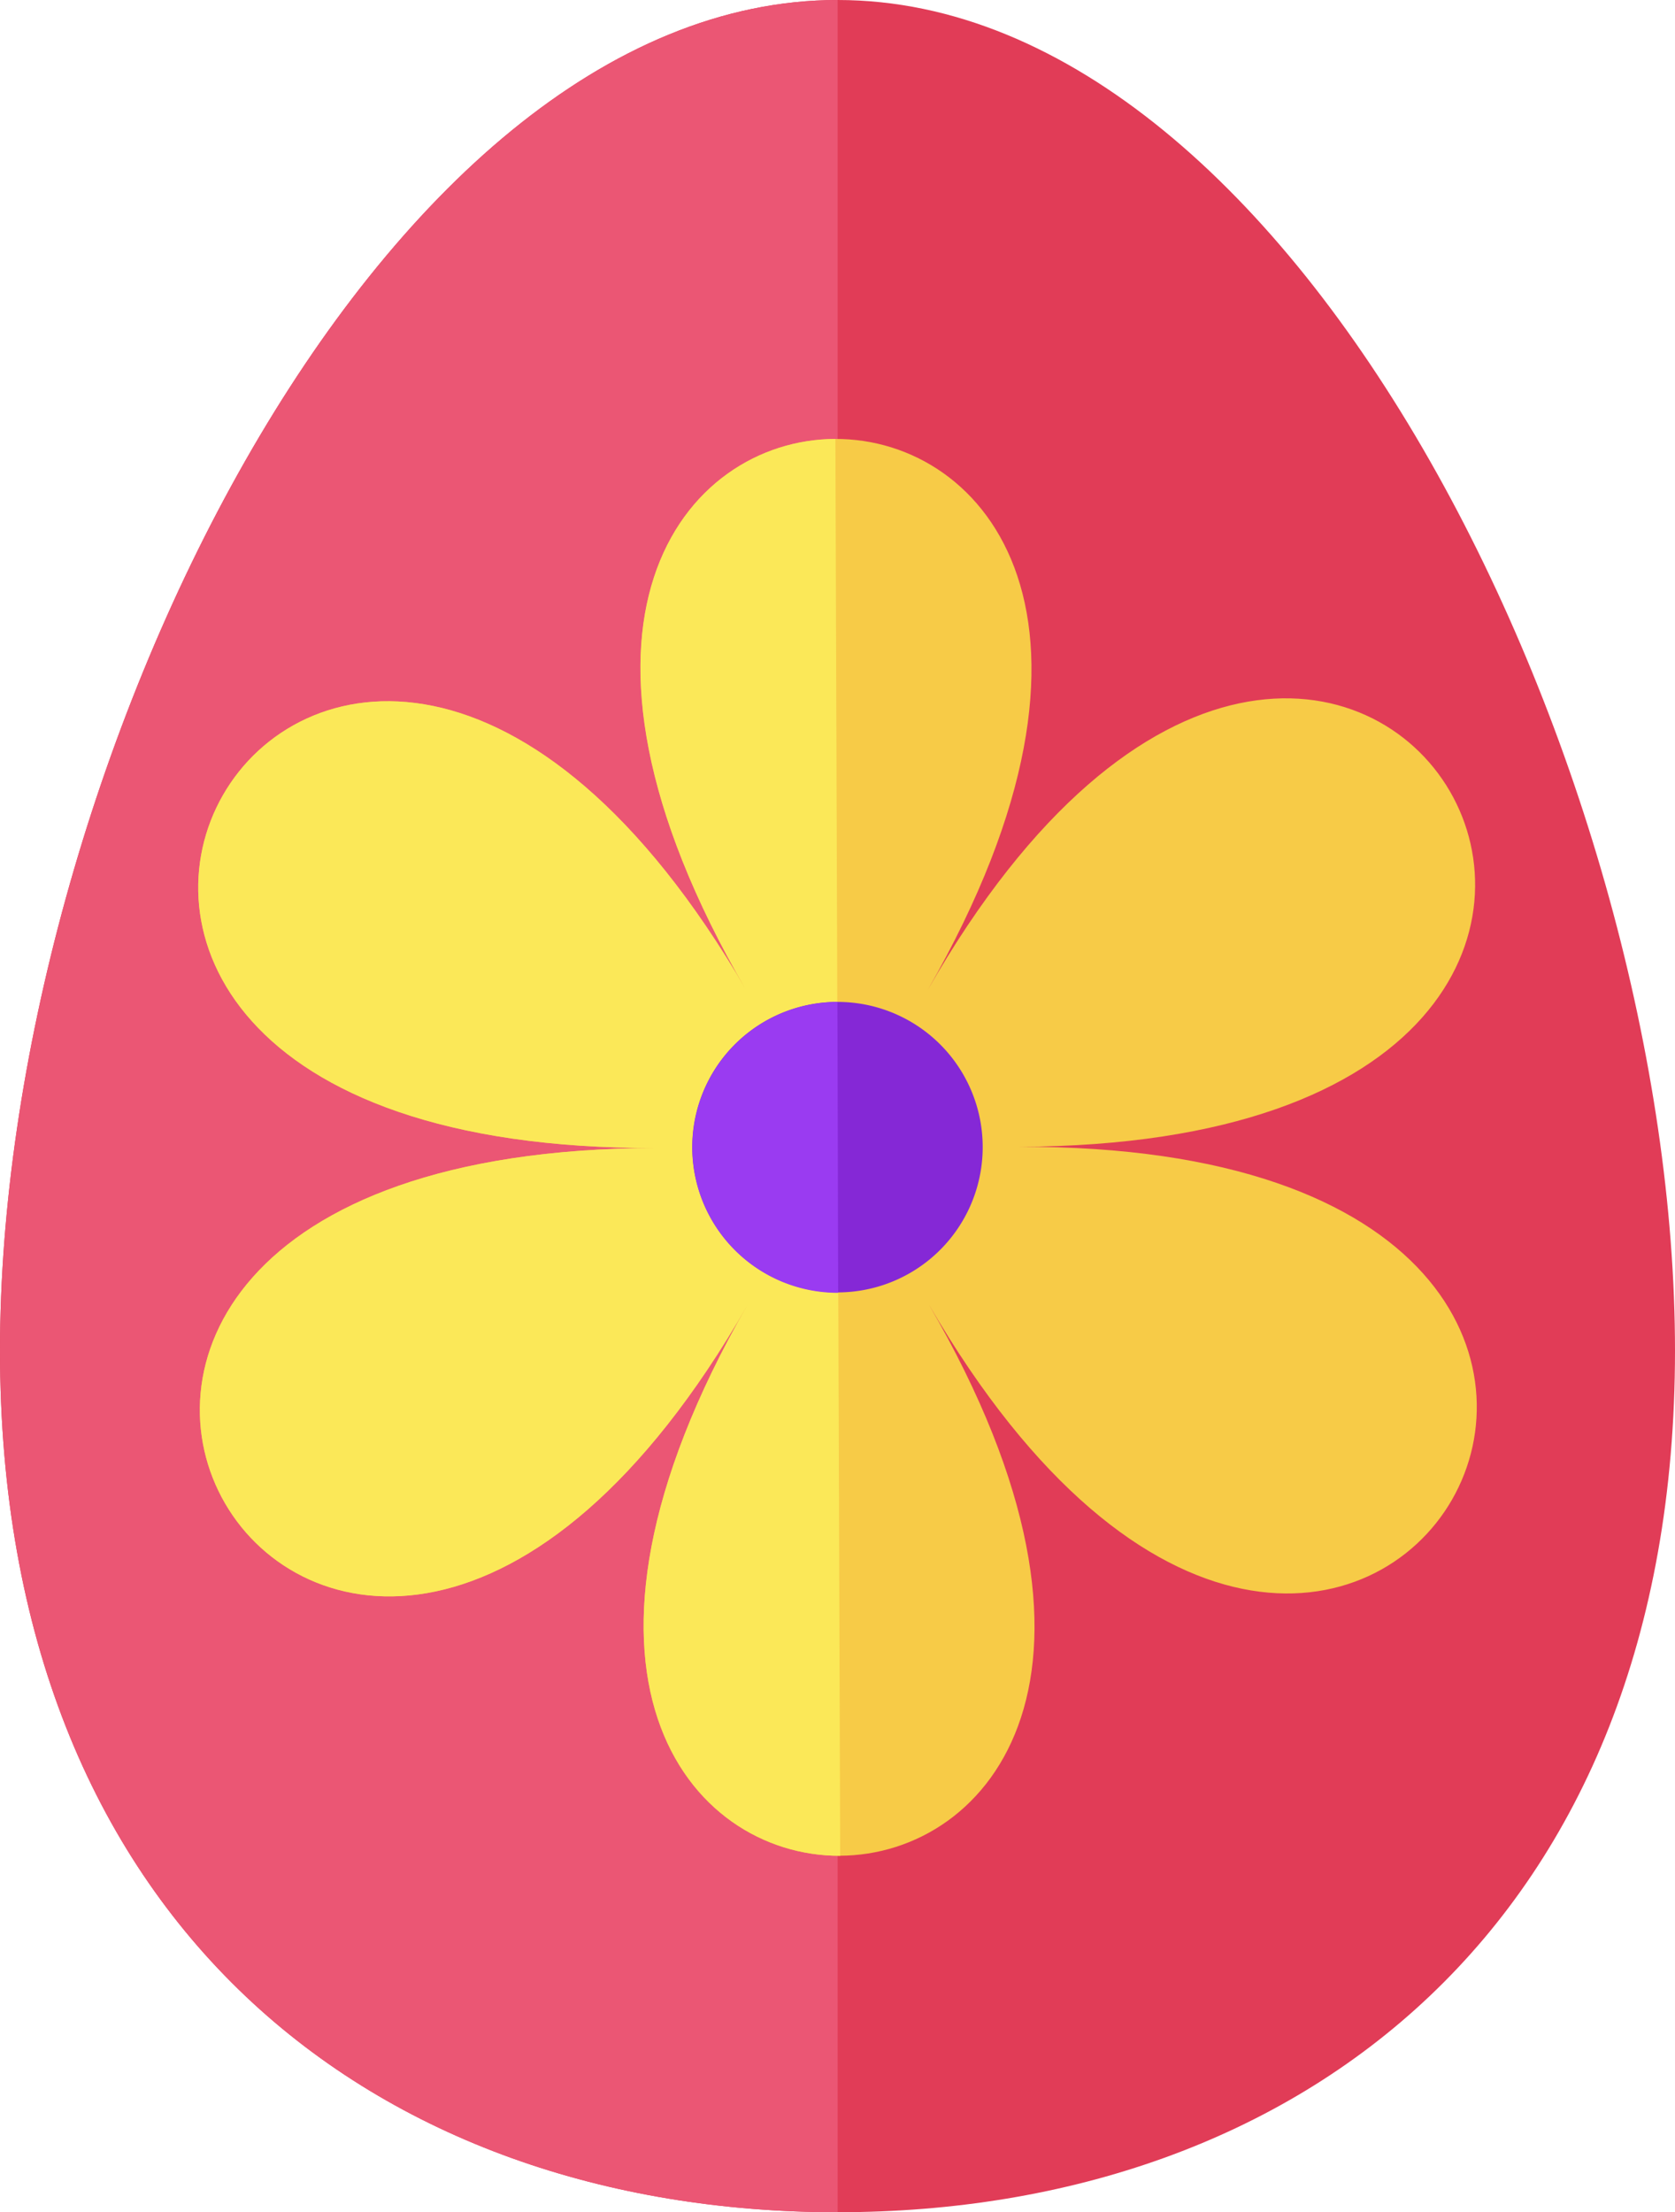 <svg xmlns="http://www.w3.org/2000/svg" width="817.85" height="1080" viewBox="0 0 817.85 1080"><g id="Слой_2" data-name="Слой 2"><g id="Easter23_145207665"><g id="Easter23_145207665-2" data-name="Easter23_145207665"><g><path d="M817.85 659.38C817.85 938.76 634.77 1080 409 1080S0 938.76.0 659.38 183.09.0 409 0 817.85 380 817.85 659.38z" fill="#e13c57"/><path d="M409 1080C183.09 1080 0 938.76.0 659.38S183.09.0 409 0z" fill="#eb5674"/></g><g id="Small_Flower"><path d="M364.92 637.15c-206.06 359.26-459-75.42-44.75-76.72-414.22 1.3-164-435 44.21-77-208.24-358 294.53-359.62 88.69-.27 205.84-359.35 458.86 75.33 44.56 76.7 414.3-1.37 164.07 434.94-44.09 77C661.7 994.82 158.86 996.41 364.92 637.15z" fill="#f7cb47"/><path d="M364.38 483.45c-208.24-358-458.43 78.28-44.21 77-414.22 1.3-161.31 436 44.75 76.72-103.07 179.57-28.77 269 45.31 268.83L407.9 214.29C333.88 214.55 260.11 304.43 364.38 483.45z" fill="#fbe858"/><path d="M479.82 559.88a70.91 70.91.0 1 1-70.94-70.75 70.86 70.86.0 0 1 70.94 70.75z" fill="#8528d6"/><path d="M409.25 631.15a71 71 0 1 1-.37-142z" fill="#9a3bf1"/></g></g></g></g></svg>
